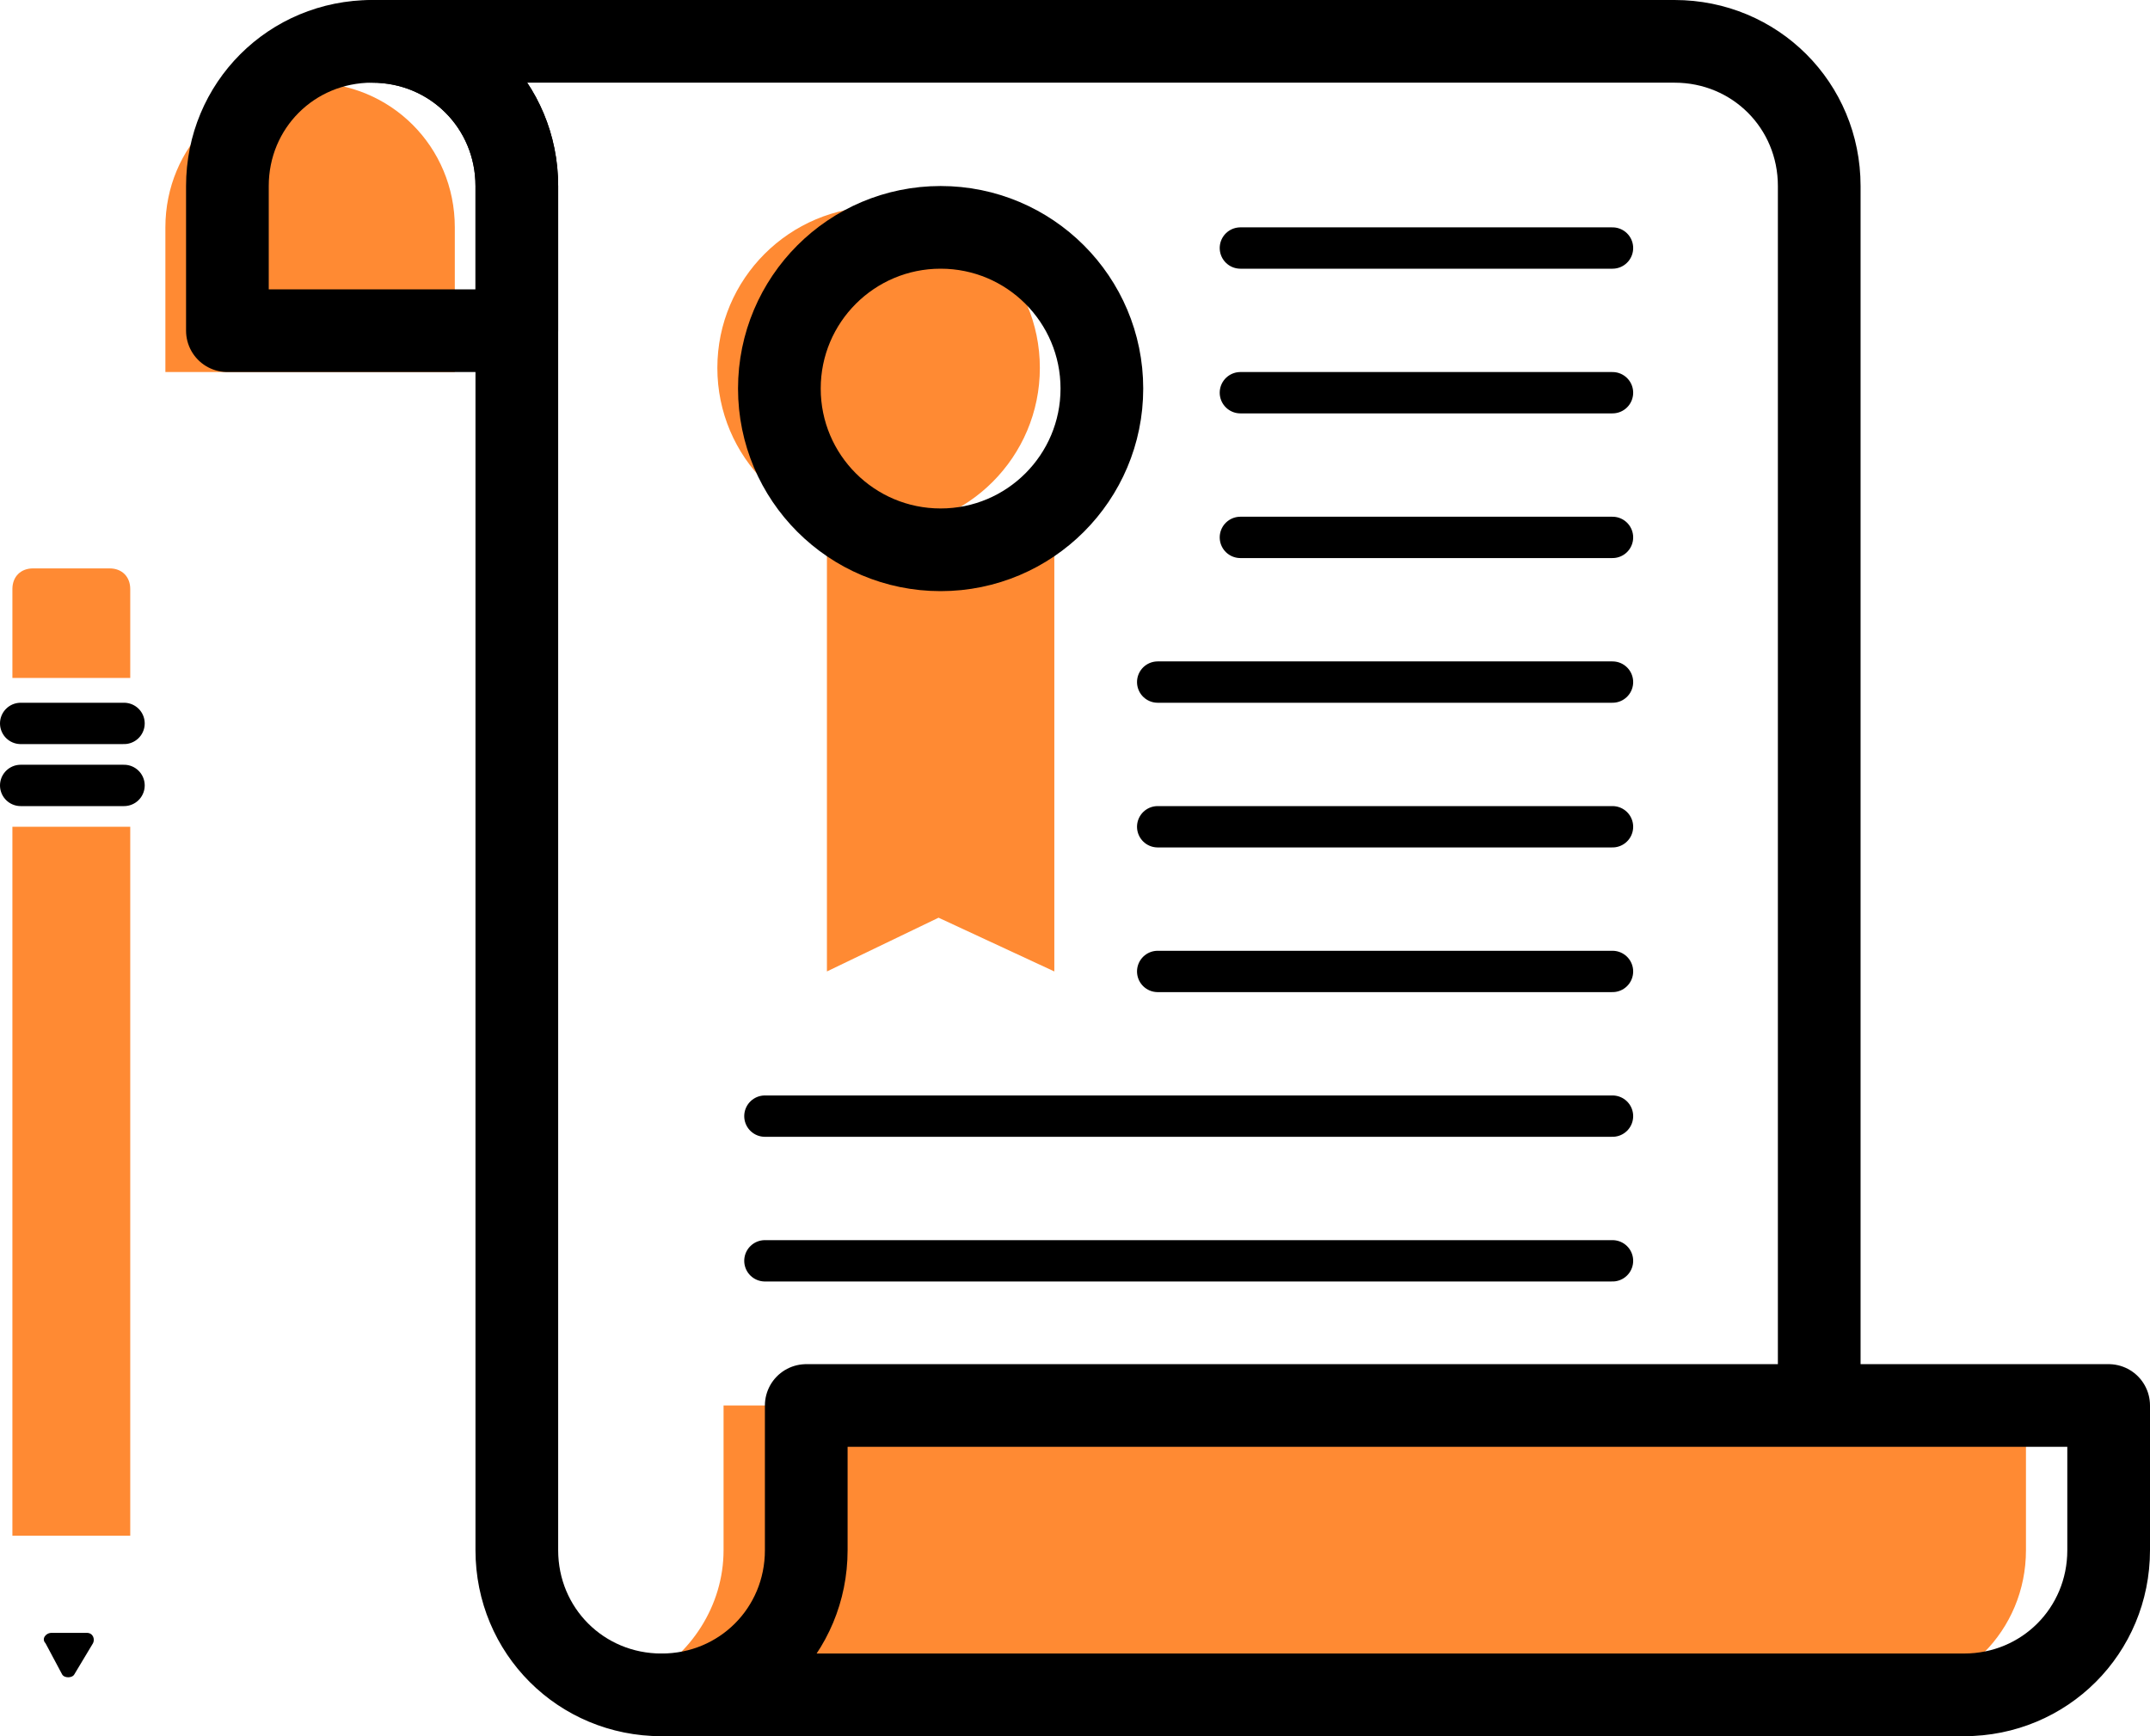 <?xml version="1.0" encoding="utf-8"?>
<!-- Generator: Adobe Illustrator 18.1.1, SVG Export Plug-In . SVG Version: 6.00 Build 0)  -->
<!DOCTYPE svg PUBLIC "-//W3C//DTD SVG 1.1//EN" "http://www.w3.org/Graphics/SVG/1.1/DTD/svg11.dtd">
<svg version="1.1" id="Layer_1" xmlns="http://www.w3.org/2000/svg" xmlns:xlink="http://www.w3.org/1999/xlink" x="0px" y="0px"
	 viewBox="0 0 104 84" enable-background="new 0 0 104 84" xml:space="preserve">
<g>
	<circle fill="#FF8A33" cx="42.5" cy="17.8" r="7.8"/>
	<path fill="#FF8A33" d="M22,11c0-3.9-3.1-7-7-7s-7,3.1-7,7h0v7h6.6c0.1,0,0.3,0,0.4,0s0.3,0,0.4,0H22L22,11L22,11z"/>
	<polygon fill="#FF8A33" points="51,47 45.4,44.4 40,47 40,26 51,26 	"/>
	
		<circle fill="none" stroke="#000000" stroke-width="4" stroke-linecap="round" stroke-linejoin="round" stroke-miterlimit="10" cx="45.5" cy="18.8" r="7.8"/>
	<path fill="none" stroke="#000000" stroke-width="4" stroke-linecap="round" stroke-linejoin="round" stroke-miterlimit="10" d="
		M25,9c0-3.9-3.1-7-7-7s-7,3.1-7,7h0v7h6.6c0.1,0,0.3,0,0.4,0s0.3,0,0.4,0H25L25,9L25,9z"/>
	<path fill="none" stroke="#000000" stroke-width="4" stroke-linecap="round" stroke-linejoin="round" stroke-miterlimit="10" d="
		M81,2H25h-7c3.9,0,7,3.1,7,7h0v0v7v59c0,3.9,3.1,7,7,7h56V9C88,5.1,84.9,2,81,2z"/>
	<path fill="#FF8A33" d="M35,68v7c0,2.7-1.6,5.1-3.9,6.3V82H91c3.9,0,7-3.1,7-7v-7H35z"/>
	<path fill="none" stroke="#000000" stroke-width="4" stroke-linecap="round" stroke-linejoin="round" stroke-miterlimit="10" d="
		M39,68v7c0,3.9-3.1,7-7,7h63c3.9,0,7-3.1,7-7v-7H39z"/>
	
		<line fill="none" stroke="#000000" stroke-width="2" stroke-linecap="round" stroke-miterlimit="10" x1="56" y1="40" x2="78" y2="40"/>
	
		<line fill="none" stroke="#000000" stroke-width="2" stroke-linecap="round" stroke-miterlimit="10" x1="56" y1="47" x2="78" y2="47"/>
	
		<line fill="none" stroke="#000000" stroke-width="2" stroke-linecap="round" stroke-miterlimit="10" x1="37" y1="54" x2="78" y2="54"/>
	
		<line fill="none" stroke="#000000" stroke-width="2" stroke-linecap="round" stroke-miterlimit="10" x1="37" y1="61" x2="78" y2="61"/>
	
		<line fill="none" stroke="#000000" stroke-width="2" stroke-linecap="round" stroke-miterlimit="10" x1="56" y1="33" x2="78" y2="33"/>
	
		<line fill="none" stroke="#000000" stroke-width="2" stroke-linecap="round" stroke-miterlimit="10" x1="60" y1="26" x2="78" y2="26"/>
	
		<line fill="none" stroke="#000000" stroke-width="2" stroke-linecap="round" stroke-miterlimit="10" x1="60" y1="19" x2="78" y2="19"/>
	
		<line fill="none" stroke="#000000" stroke-width="2" stroke-linecap="round" stroke-miterlimit="10" x1="60" y1="12" x2="78" y2="12"/>
	<rect x="0.6" y="40" fill="#FF8A33" width="5.7" height="34.3"/>
	<path fill="#FF8A33" d="M0.6,32.8v-4.3c0-0.6,0.4-1,1-1h3.7c0.6,0,1,0.4,1,1v4.3H0.6z"/>
	<path d="M2.2,79.5L3,81c0.1,0.2,0.5,0.2,0.6,0l0.9-1.5c0.1-0.2,0-0.5-0.3-0.5H2.5C2.2,79,2,79.3,2.2,79.5z"/>
	<g>
		
			<line fill="none" stroke="#000000" stroke-width="2" stroke-linecap="round" stroke-miterlimit="10" x1="1" y1="38" x2="6" y2="38"/>
		
			<line fill="none" stroke="#000000" stroke-width="2" stroke-linecap="round" stroke-miterlimit="10" x1="1" y1="35" x2="6" y2="35"/>
	</g>
</g>
</svg>
